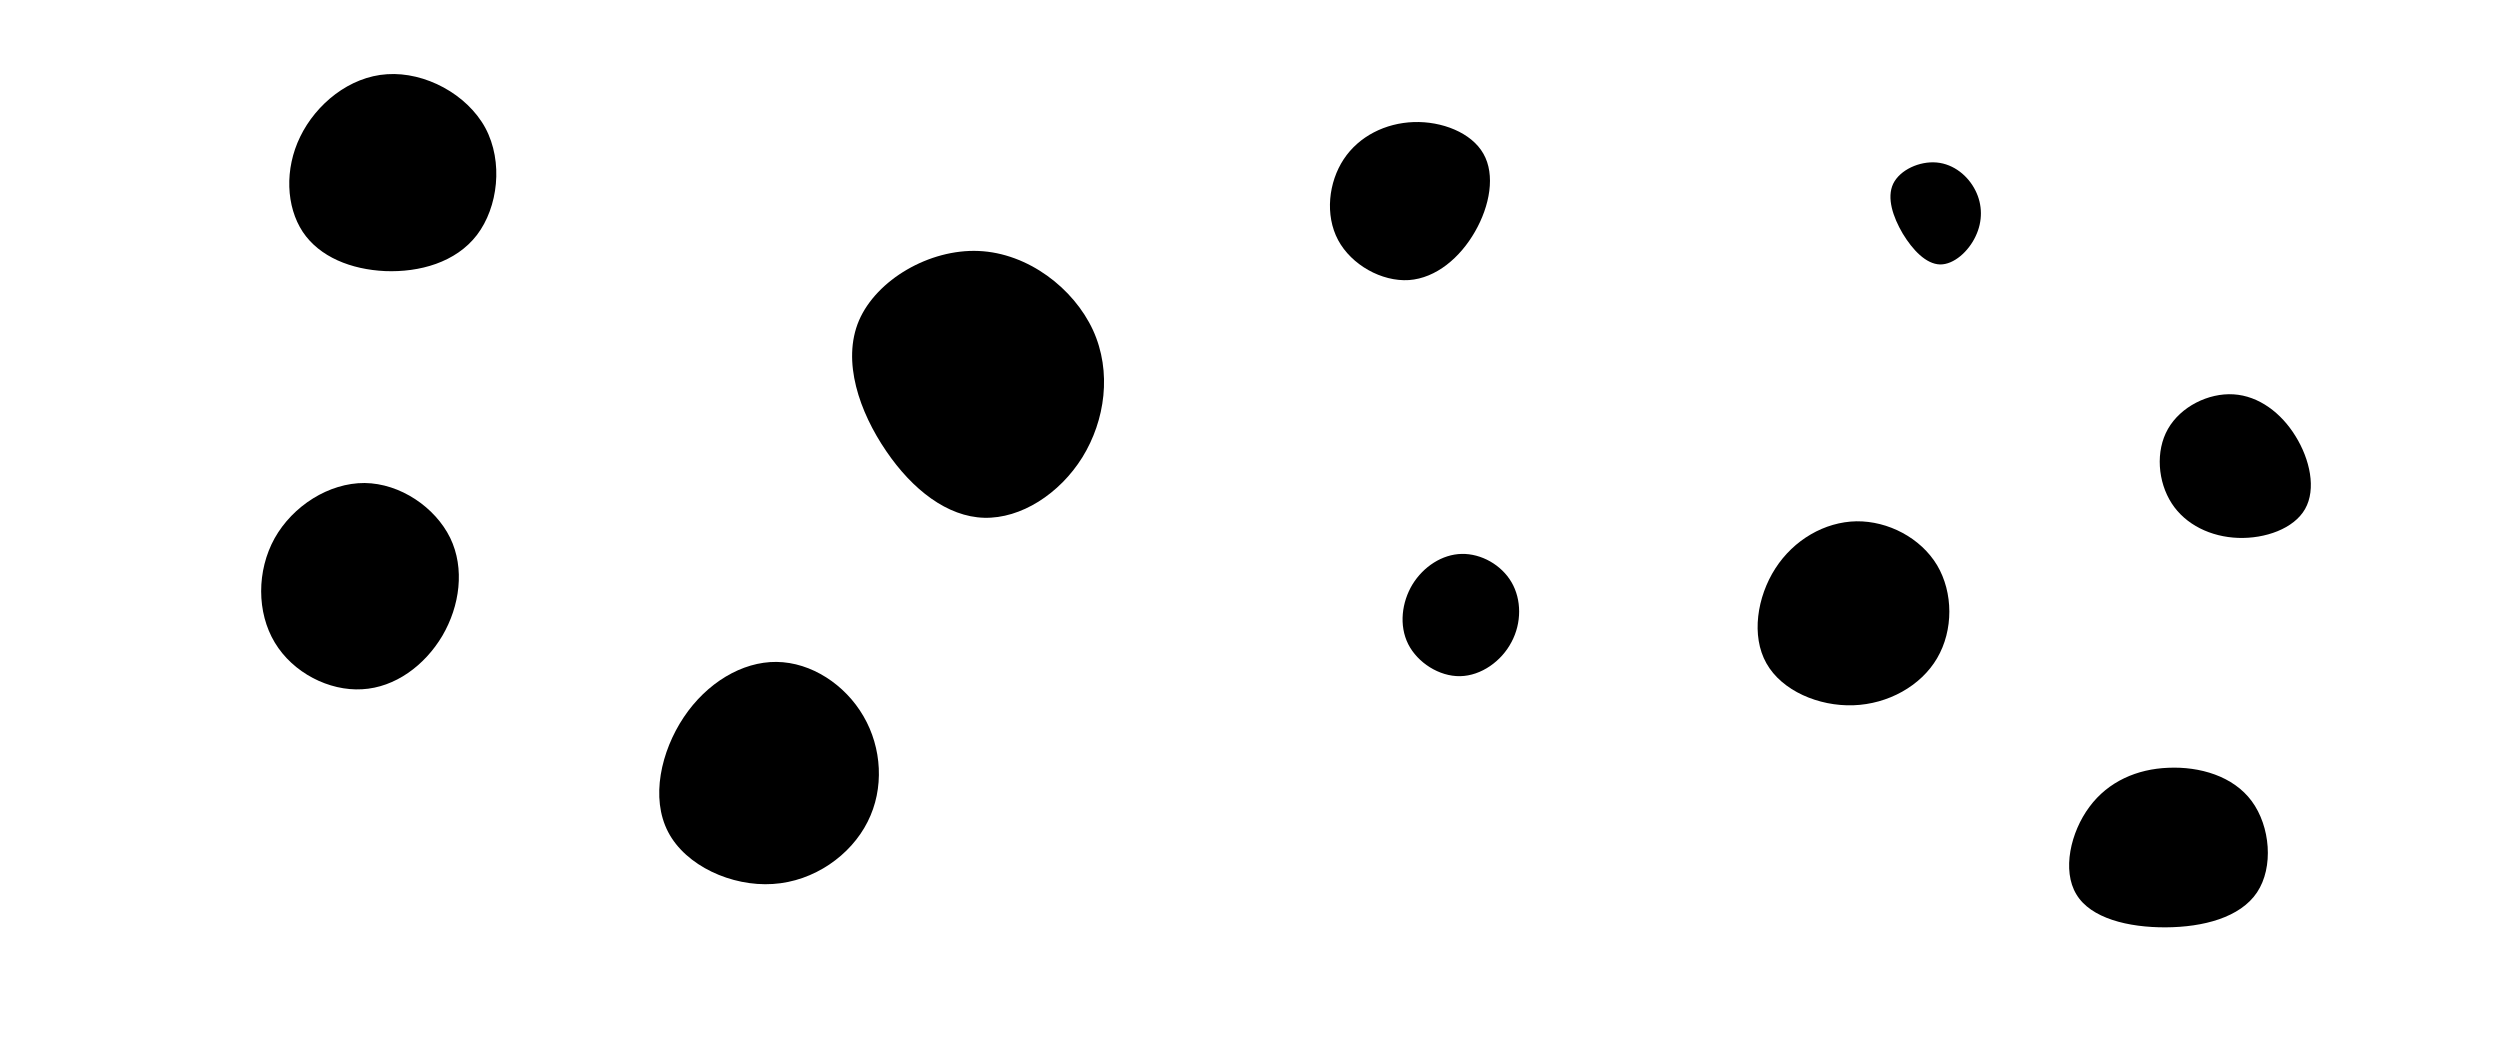 <svg id="visual" viewBox="0 0 1280 540" width="1280" height="540" xmlns="http://www.w3.org/2000/svg" xmlns:xlink="http://www.w3.org/1999/xlink" version="1.1"><g><g transform="translate(503 206)"><path d="M56.6 -37C66.4 -15.6 62.8 9.3 51.2 28.1C39.5 46.9 19.7 59.6 0.9 59.1C-17.9 58.6 -35.8 44.8 -49.3 24.9C-62.9 5 -72.1 -21 -63.2 -41.9C-54.2 -62.8 -27.1 -78.6 -1.9 -77.5C23.4 -76.4 46.7 -58.4 56.6 -37Z" fill="hsl(214, 70%, 11%)"></path></g><g transform="translate(187 303)"><path d="M43.5 -27.6C51.1 -11.9 48.4 7.3 39.5 22.5C30.5 37.7 15.3 49 -1.6 49.9C-18.5 50.9 -37 41.5 -46.3 26C-55.6 10.6 -55.6 -10.8 -46.4 -27.4C-37.1 -44 -18.6 -55.8 -0.3 -55.7C17.9 -55.5 35.8 -43.3 43.5 -27.6Z" fill="hsl(214, 70%, 12%)"></path></g><g transform="translate(1145 240)"><path d="M30.3 -16.7C37.7 -4.8 41 10.4 35.2 20.6C29.5 30.7 14.7 35.9 0.9 35.4C-13 34.9 -26 28.7 -33.1 17.7C-40.2 6.7 -41.5 -9 -35 -20.4C-28.5 -31.8 -14.3 -38.9 -1.4 -38.1C11.5 -37.3 23 -28.6 30.3 -16.7Z" fill="hsl(214, 70%, 11%)"></path></g><g transform="translate(748 313)"><path d="M25.9 -14.9C31.1 -6 31.1 6 25.9 15.7C20.8 25.5 10.4 33 -0.4 33.2C-11.1 33.4 -22.2 26.3 -27 16.8C-31.8 7.2 -30.3 -4.7 -24.8 -13.8C-19.2 -22.9 -9.6 -29.2 0.4 -29.4C10.4 -29.6 20.7 -23.8 25.9 -14.9Z" fill="hsl(214, 70%, 12%)"></path></g><g transform="translate(723 100)"><path d="M36.5 -21.3C42.7 -10.5 39.8 5.4 32.2 18.6C24.6 31.9 12.3 42.4 -1.6 43.4C-15.6 44.3 -31.1 35.6 -37.9 22.9C-44.7 10.1 -42.8 -6.7 -35 -18.5C-27.2 -30.3 -13.6 -37 0.8 -37.5C15.2 -38 30.4 -32.1 36.5 -21.3Z" fill="hsl(214, 70%, 12%)"></path></g><g transform="translate(196 97)"><path d="M52.5 -31.5C61.8 -14.1 59 9.1 48.2 23.3C37.4 37.4 18.7 42.5 1.2 41.8C-16.2 41 -32.4 34.6 -41 21.7C-49.5 8.8 -50.4 -10.4 -42.3 -27C-34.2 -43.7 -17.1 -57.8 2.2 -59C21.6 -60.3 43.1 -48.8 52.5 -31.5Z" fill="hsl(214, 70%, 12%)"></path></g><g transform="translate(1109 432)"><path d="M43.9 -21.8C53.4 -8.9 55.2 12 46.6 24.9C38 37.8 19 42.7 -0.1 42.8C-19.3 42.9 -38.6 38.2 -45.9 25.9C-53.3 13.7 -48.9 -5.9 -39.2 -18.9C-29.6 -31.9 -14.8 -38.3 1.2 -38.9C17.2 -39.6 34.4 -34.7 43.9 -21.8Z" fill="hsl(214, 70%, 12%)"></path></g><g transform="translate(398 392)"><path d="M44.1 -25.3C53.5 -9.2 54.9 11.7 46.2 28.8C37.6 45.9 18.8 59.3 -2.3 60.6C-23.4 62 -46.9 51.3 -55.9 34C-65 16.6 -59.6 -7.3 -47.9 -24.8C-36.2 -42.3 -18.1 -53.3 -0.4 -53.1C17.4 -52.9 34.7 -41.5 44.1 -25.3Z" fill="hsl(214, 70%, 11%)"></path></g><g transform="translate(993 109)"><path d="M18.4 -11.5C22.1 -4.2 22.2 4.3 18.5 12C14.9 19.7 7.4 26.5 0.3 26.4C-6.9 26.2 -13.7 19 -18.8 10.6C-23.8 2.1 -27.1 -7.7 -23.7 -14.9C-20.2 -22.1 -10.1 -26.6 -1.4 -25.8C7.4 -25 14.7 -18.9 18.4 -11.5Z" fill="hsl(214, 70%, 12%)"></path></g><g transform="translate(950 313)"><path d="M41.8 -23.6C50.1 -9.6 50.2 9.7 41.8 24C33.5 38.2 16.7 47.5 -1.1 48.1C-18.8 48.7 -37.7 40.7 -45.6 26.6C-53.5 12.6 -50.4 -7.4 -41 -22C-31.6 -36.6 -15.8 -45.8 0.5 -46.1C16.7 -46.3 33.4 -37.6 41.8 -23.6Z" fill="hsl(214, 70%, 12%)"></path></g></g></svg>